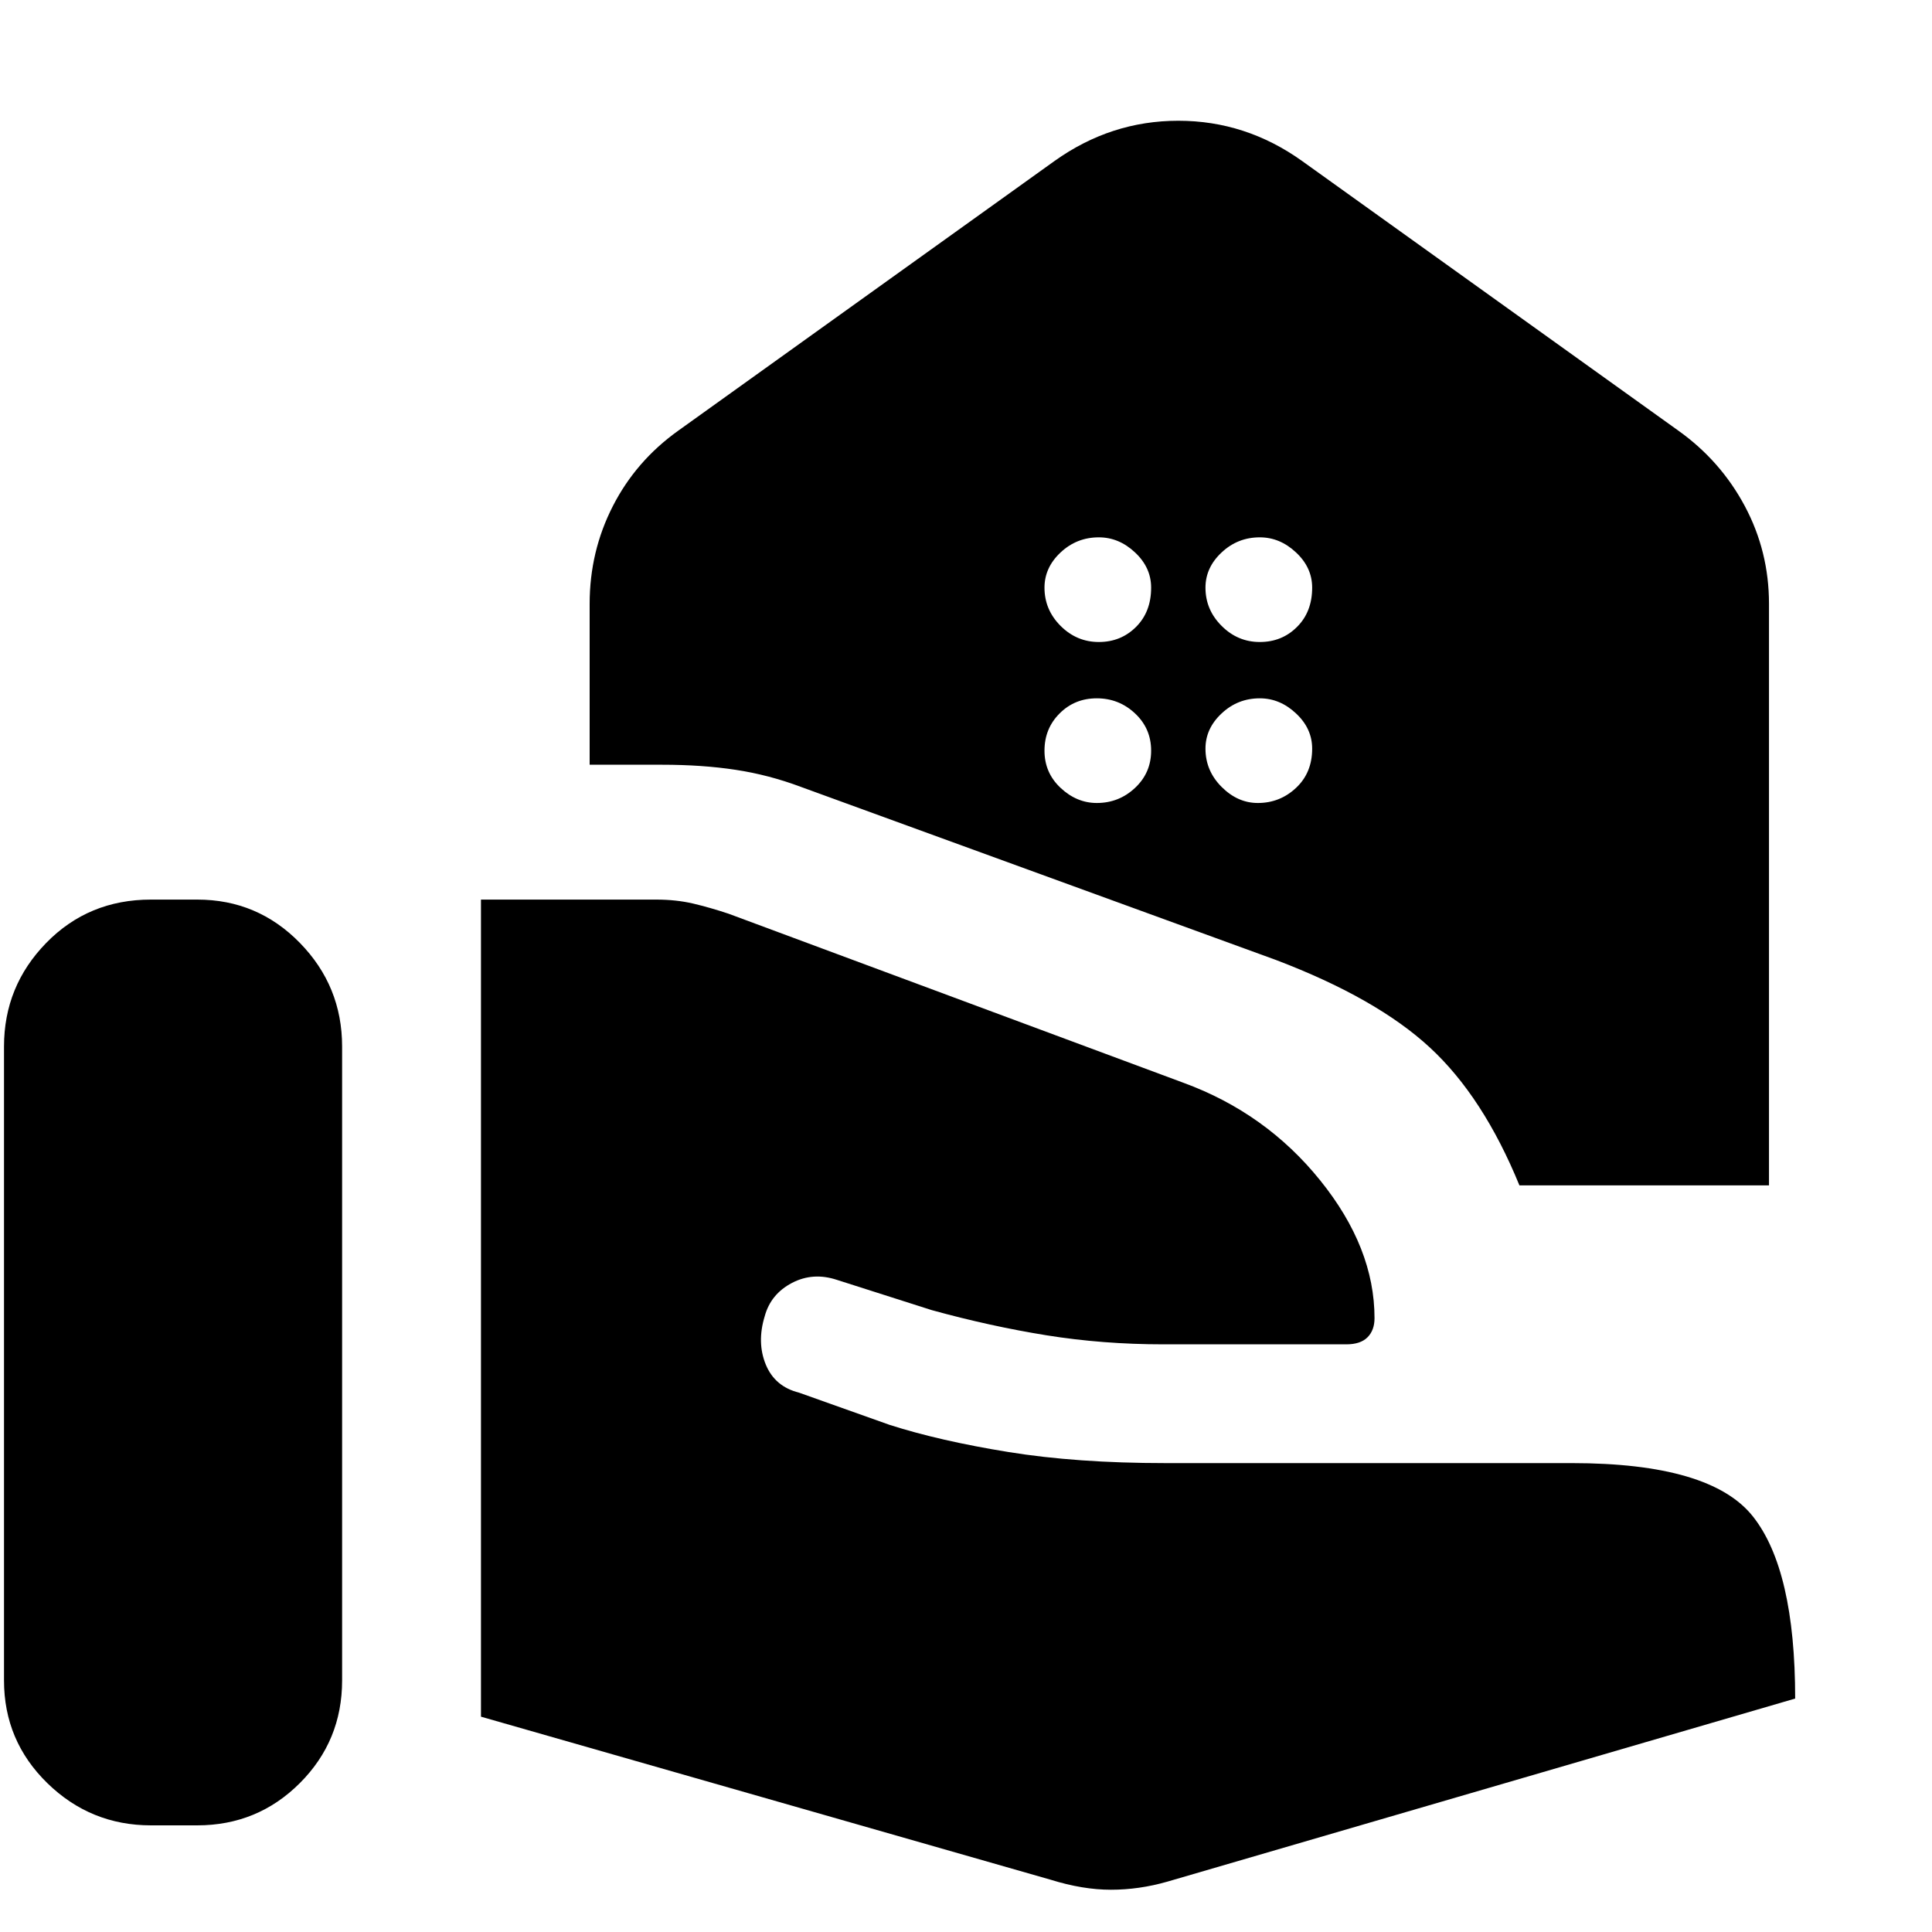<svg xmlns="http://www.w3.org/2000/svg" height="40" width="40"><path d="M31.458 24.542Q30.708 22.708 29.604 21.688Q28.5 20.667 26.417 19.875L16.583 16.292Q15.917 16.042 15.229 15.938Q14.542 15.833 13.708 15.833H12.208V12.5Q12.208 11.417 12.688 10.479Q13.167 9.542 14.042 8.917L21.833 3.333Q23 2.5 24.396 2.5Q25.792 2.5 26.958 3.333L34.75 8.917Q35.625 9.542 36.125 10.479Q36.625 11.417 36.625 12.5V24.542ZM26.083 13.292Q26.542 13.292 26.854 12.979Q27.167 12.667 27.167 12.167Q27.167 11.75 26.833 11.438Q26.5 11.125 26.083 11.125Q25.625 11.125 25.292 11.438Q24.958 11.75 24.958 12.167Q24.958 12.625 25.292 12.958Q25.625 13.292 26.083 13.292ZM22.75 13.292Q23.208 13.292 23.521 12.979Q23.833 12.667 23.833 12.167Q23.833 11.75 23.5 11.438Q23.167 11.125 22.75 11.125Q22.292 11.125 21.958 11.438Q21.625 11.75 21.625 12.167Q21.625 12.625 21.958 12.958Q22.292 13.292 22.75 13.292ZM26.042 16.625Q26.5 16.625 26.833 16.312Q27.167 16 27.167 15.5Q27.167 15.083 26.833 14.771Q26.5 14.458 26.083 14.458Q25.625 14.458 25.292 14.771Q24.958 15.083 24.958 15.5Q24.958 15.958 25.292 16.292Q25.625 16.625 26.042 16.625ZM22.708 16.625Q23.167 16.625 23.5 16.312Q23.833 16 23.833 15.542Q23.833 15.083 23.5 14.771Q23.167 14.458 22.708 14.458Q22.25 14.458 21.938 14.771Q21.625 15.083 21.625 15.542Q21.625 16 21.958 16.312Q22.292 16.625 22.708 16.625ZM0.083 34.792V21.667Q0.083 20.417 0.958 19.521Q1.833 18.625 3.125 18.625H4.083Q5.333 18.625 6.208 19.521Q7.083 20.417 7.083 21.667V34.792Q7.083 36.042 6.208 36.917Q5.333 37.792 4.083 37.792H3.125Q1.875 37.792 0.979 36.917Q0.083 36.042 0.083 34.792ZM21.75 38.917 9.958 35.542V18.625H13.583Q14 18.625 14.354 18.708Q14.708 18.792 15.083 18.917L24.5 22.417Q26.208 23.042 27.333 24.438Q28.458 25.833 28.458 27.292Q28.458 27.542 28.312 27.688Q28.167 27.833 27.875 27.833H24.083Q22.833 27.833 21.667 27.646Q20.5 27.458 19.292 27.125L17.333 26.5Q16.833 26.333 16.396 26.562Q15.958 26.792 15.833 27.25Q15.667 27.792 15.854 28.25Q16.042 28.708 16.542 28.833L18.417 29.5Q19.458 29.833 20.875 30.062Q22.292 30.292 24.125 30.292H32.542Q35.417 30.292 36.292 31.396Q37.167 32.5 37.167 35.167L24.167 38.958Q23.583 39.125 23 39.125Q22.417 39.125 21.75 38.917Z"/></svg>
